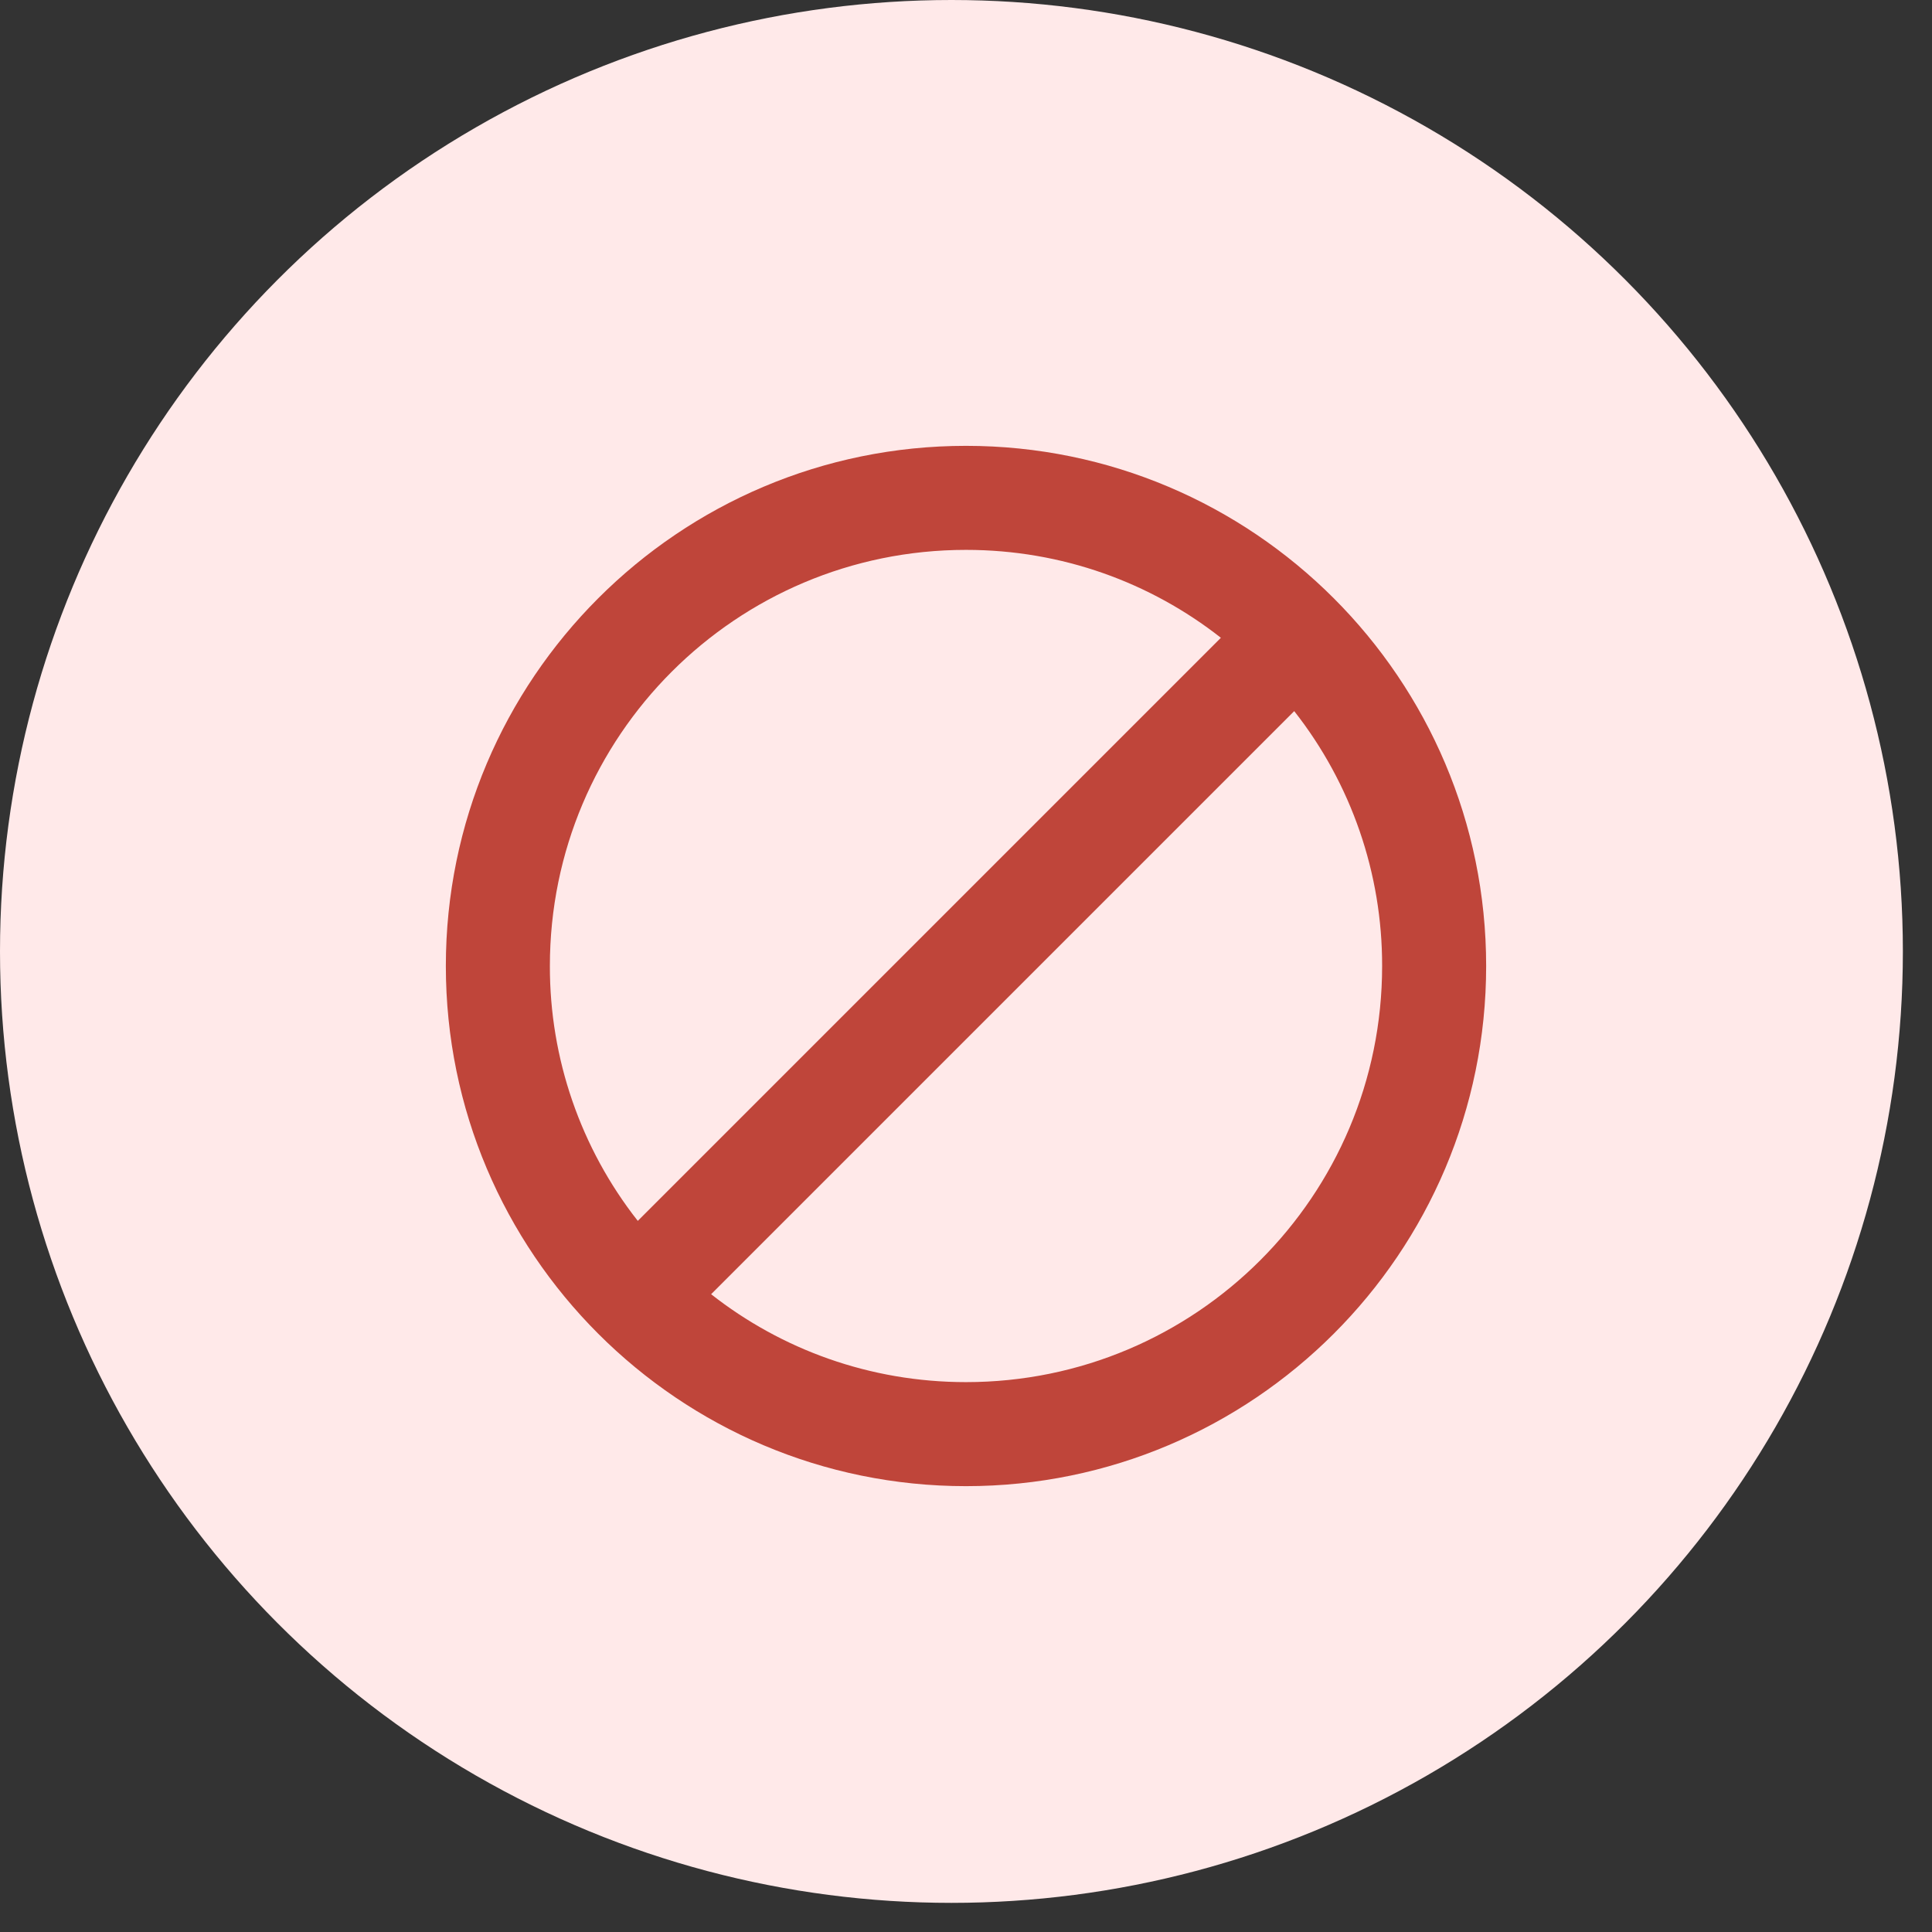 <svg width="52" height="52" viewBox="0 0 52 52" fill="none" xmlns="http://www.w3.org/2000/svg">
<rect x="0" y="0" width="52" height="52" fill="#333333" stroke="none"/>
<circle cx="25.608" cy="25.608" r="25.608" fill="#FFE9E9"/>
<path d="M26 12C18.272 12 12 18.272 12 26C12 33.728 18.272 40 26 40C33.728 40 40 33.728 40 26C40 18.272 33.728 12 26 12ZM14.8 26C14.8 19.812 19.812 14.8 26 14.8C28.59 14.8 30.97 15.682 32.86 17.166L17.166 32.86C15.628 30.904 14.795 28.488 14.8 26ZM26 37.2C23.41 37.2 21.03 36.318 19.14 34.834L34.834 19.14C36.372 21.096 37.205 23.512 37.2 26C37.2 32.188 32.188 37.2 26 37.2Z" fill="#BF453A"/>
</svg>
